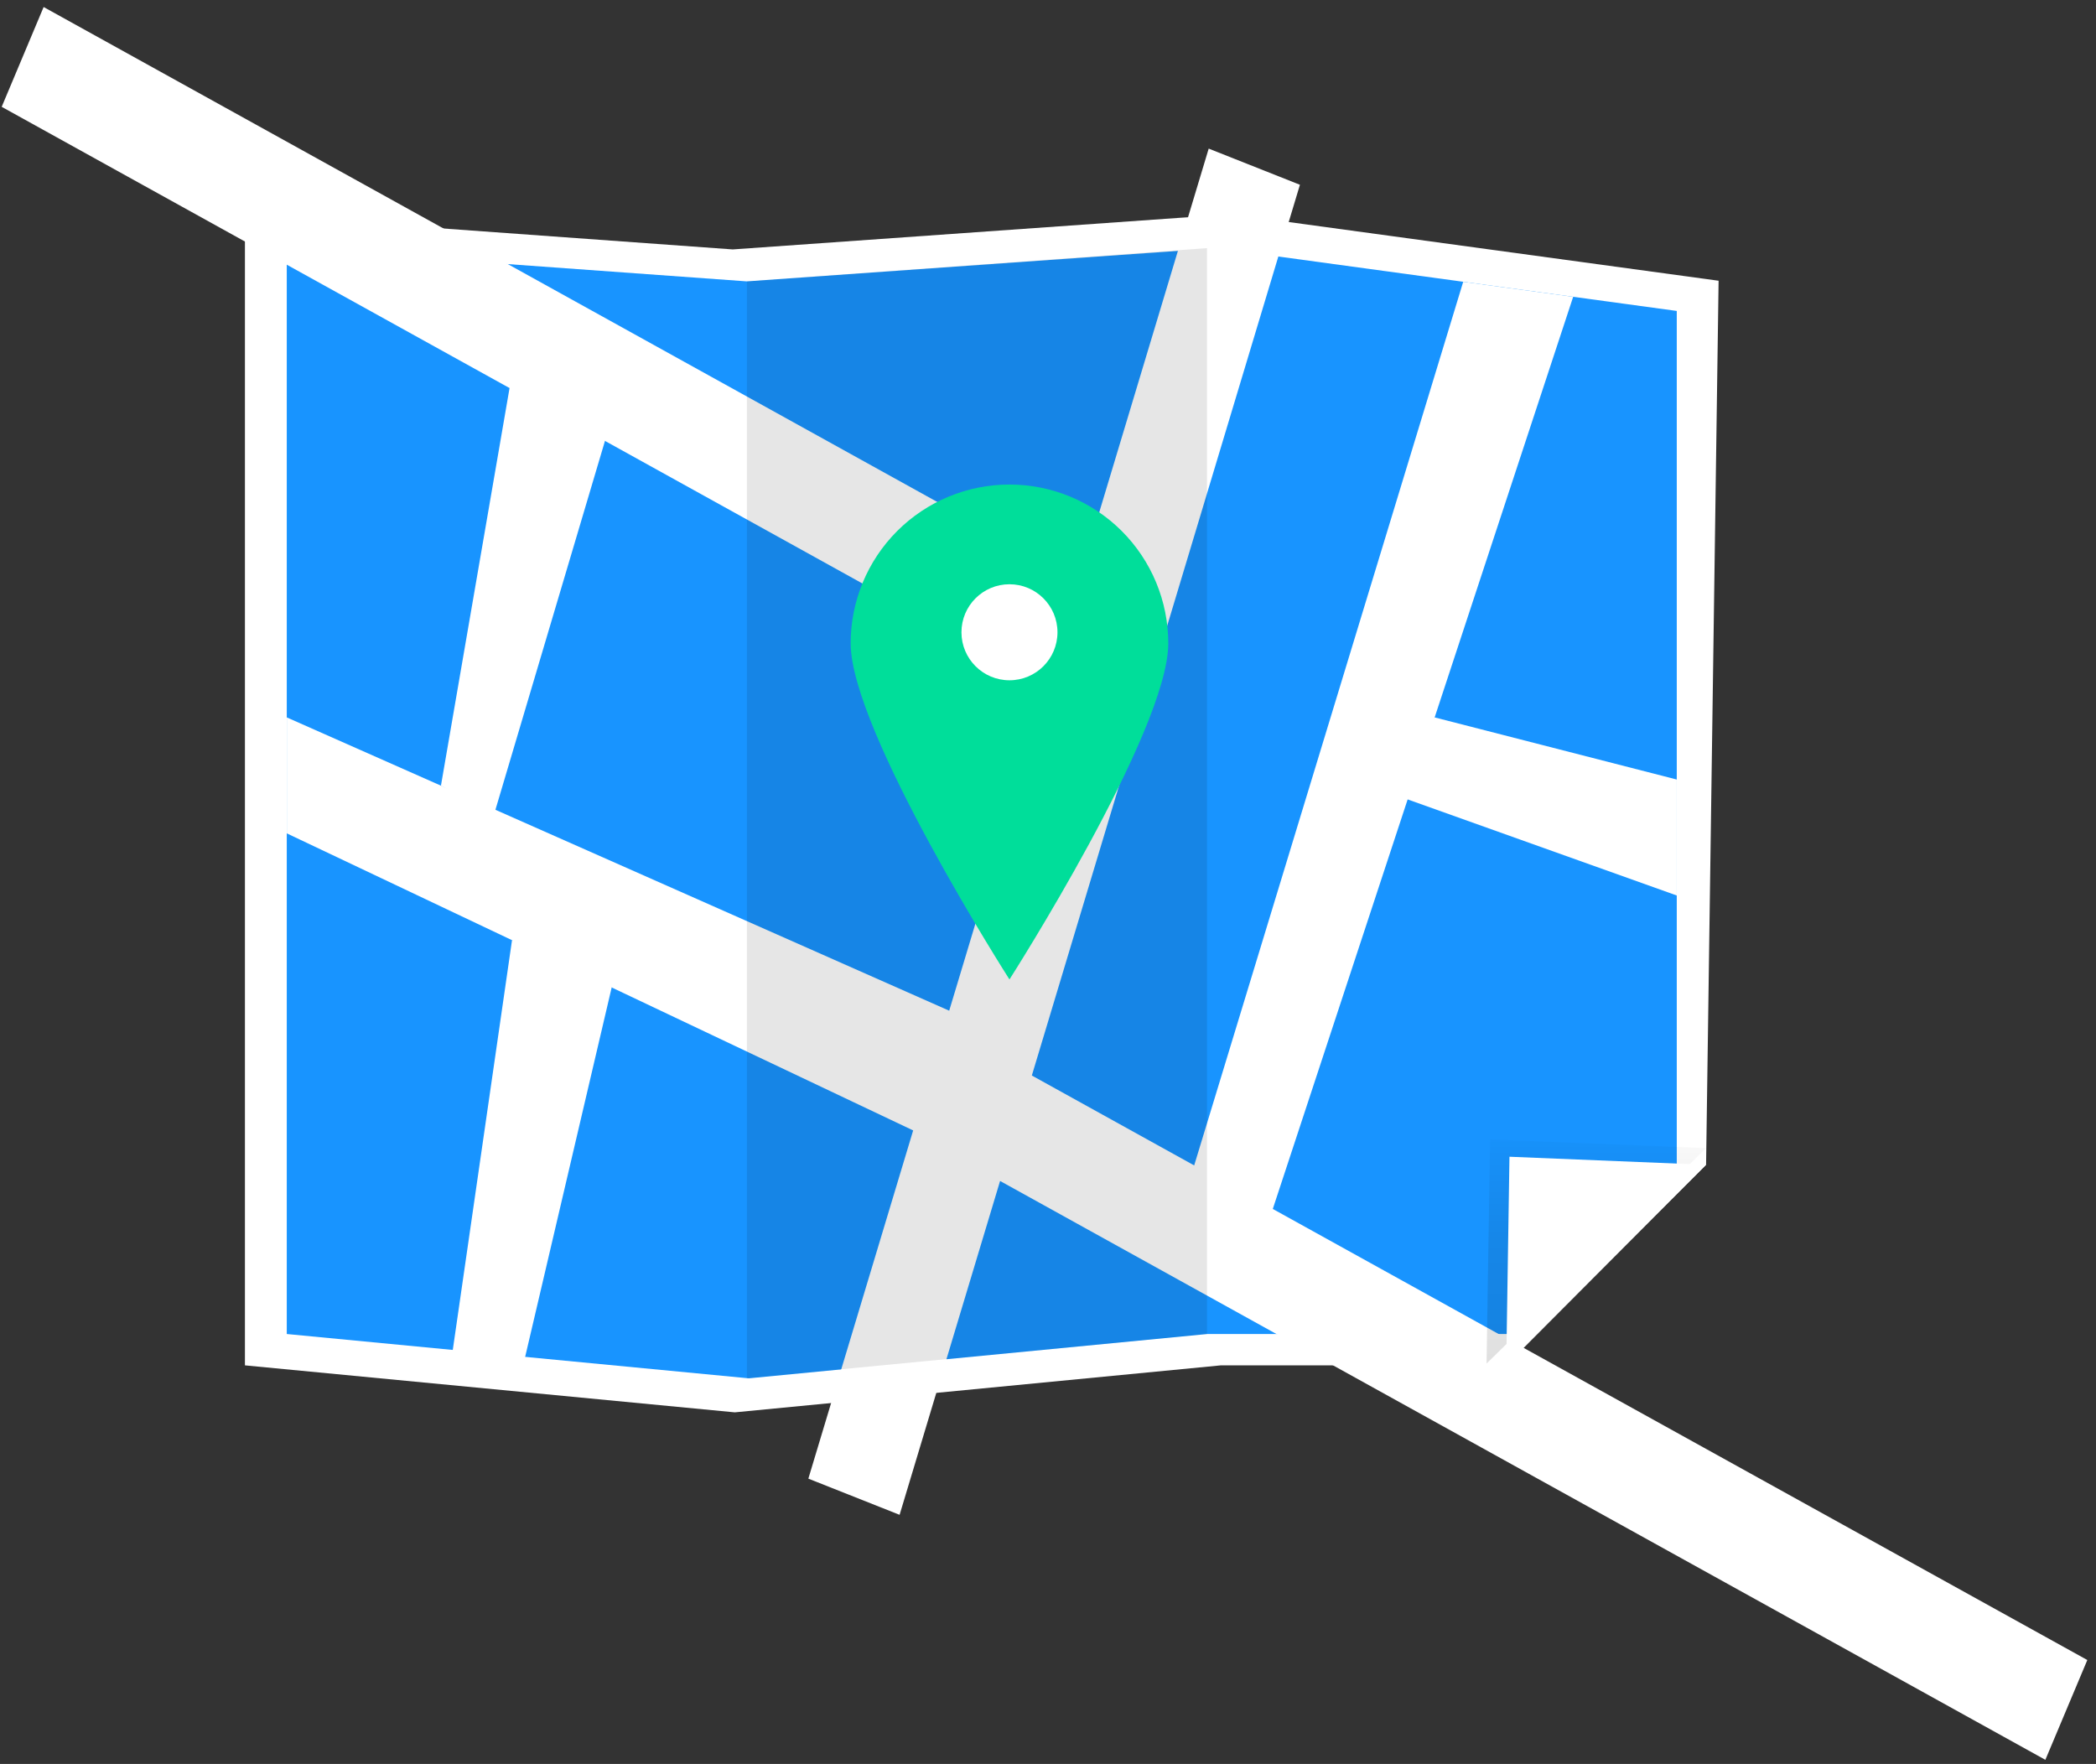 <svg width="202" height="170" viewBox="0 0 202 170" fill="none" xmlns="http://www.w3.org/2000/svg">
<rect x="0" y="0" width="202" height="170" fill="#333333" stroke="none"/>
<path d="M145.163 131.585H117.659L70.814 136.113L23.605 131.585V20.64L70.618 24.038L118.645 20.64L165.628 27.056L164.422 112.256L145.163 131.585Z" fill="white"/>
<path d="M145.317 128.564H116.351L72.165 132.835L27.637 128.564V23.913L71.98 27.117L117.281 23.913L161.597 29.967V112.19L145.317 128.564Z" fill="#1894FF"/>
<path d="M201.163 159.982L99.442 103.651L125.279 17.807L116.487 14.322L103.965 55.927L4.205 0.677L0.163 10.295L100.906 66.084L77.904 142.502L86.698 145.989L96.382 113.814L197.12 169.6L201.163 159.982Z" fill="white"/>
<path d="M143.265 131.411L143.606 109.81L164.421 110.65L143.265 131.411Z" fill="url(#paint0_linear)"/>
<path d="M27.64 69.14L91.483 97.407L95.726 106.202L91.502 110.602L27.64 80.315V69.14Z" fill="white"/>
<path d="M145.163 131.411L145.473 111.479L164.424 112.253L145.163 131.411Z" fill="white"/>
<path d="M114.377 114.65L141.016 27.156L151.613 28.604L121.769 119.226L114.377 114.65Z" fill="white"/>
<path opacity="0.1" d="M71.98 132.835L116.323 128.564V23.913L71.98 27.117" fill="black"/>
<path d="M112.592 62.002C112.592 70.456 97.286 94.393 97.286 94.393C97.286 94.393 81.981 70.455 81.981 62.002C81.981 57.943 83.593 54.05 86.463 51.179C89.334 48.309 93.227 46.696 97.286 46.696C101.346 46.696 105.239 48.309 108.109 51.179C110.98 54.05 112.592 57.943 112.592 62.002H112.592Z" fill="#00DE9A"/>
<path d="M97.286 65.561C99.842 65.561 101.913 63.489 101.913 60.934C101.913 58.378 99.842 56.307 97.286 56.307C94.731 56.307 92.659 58.378 92.659 60.934C92.659 63.489 94.731 65.561 97.286 65.561Z" fill="white"/>
<path d="M138.265 69.14L161.597 75.126V86.302L133.035 76.105L138.265 69.14Z" fill="white"/>
<path d="M49.345 90.61L43.452 131.371L50.14 132.779L58.95 95.166L58.94 89.835L49.345 90.61Z" fill="white"/>
<path d="M49.107 37.4L42.495 75.718L47.615 78.482L59.82 37.386L49.107 37.4Z" fill="white"/>
<defs>
<linearGradient id="paint0_linear" x1="153.843" y1="131.411" x2="153.843" y2="109.81" gradientUnits="userSpaceOnUse">
<stop stop-opacity="0.122"/>
<stop offset="0.551" stop-opacity="0.09"/>
<stop offset="1" stop-opacity="0.02"/>
</linearGradient>
</defs>
</svg>
